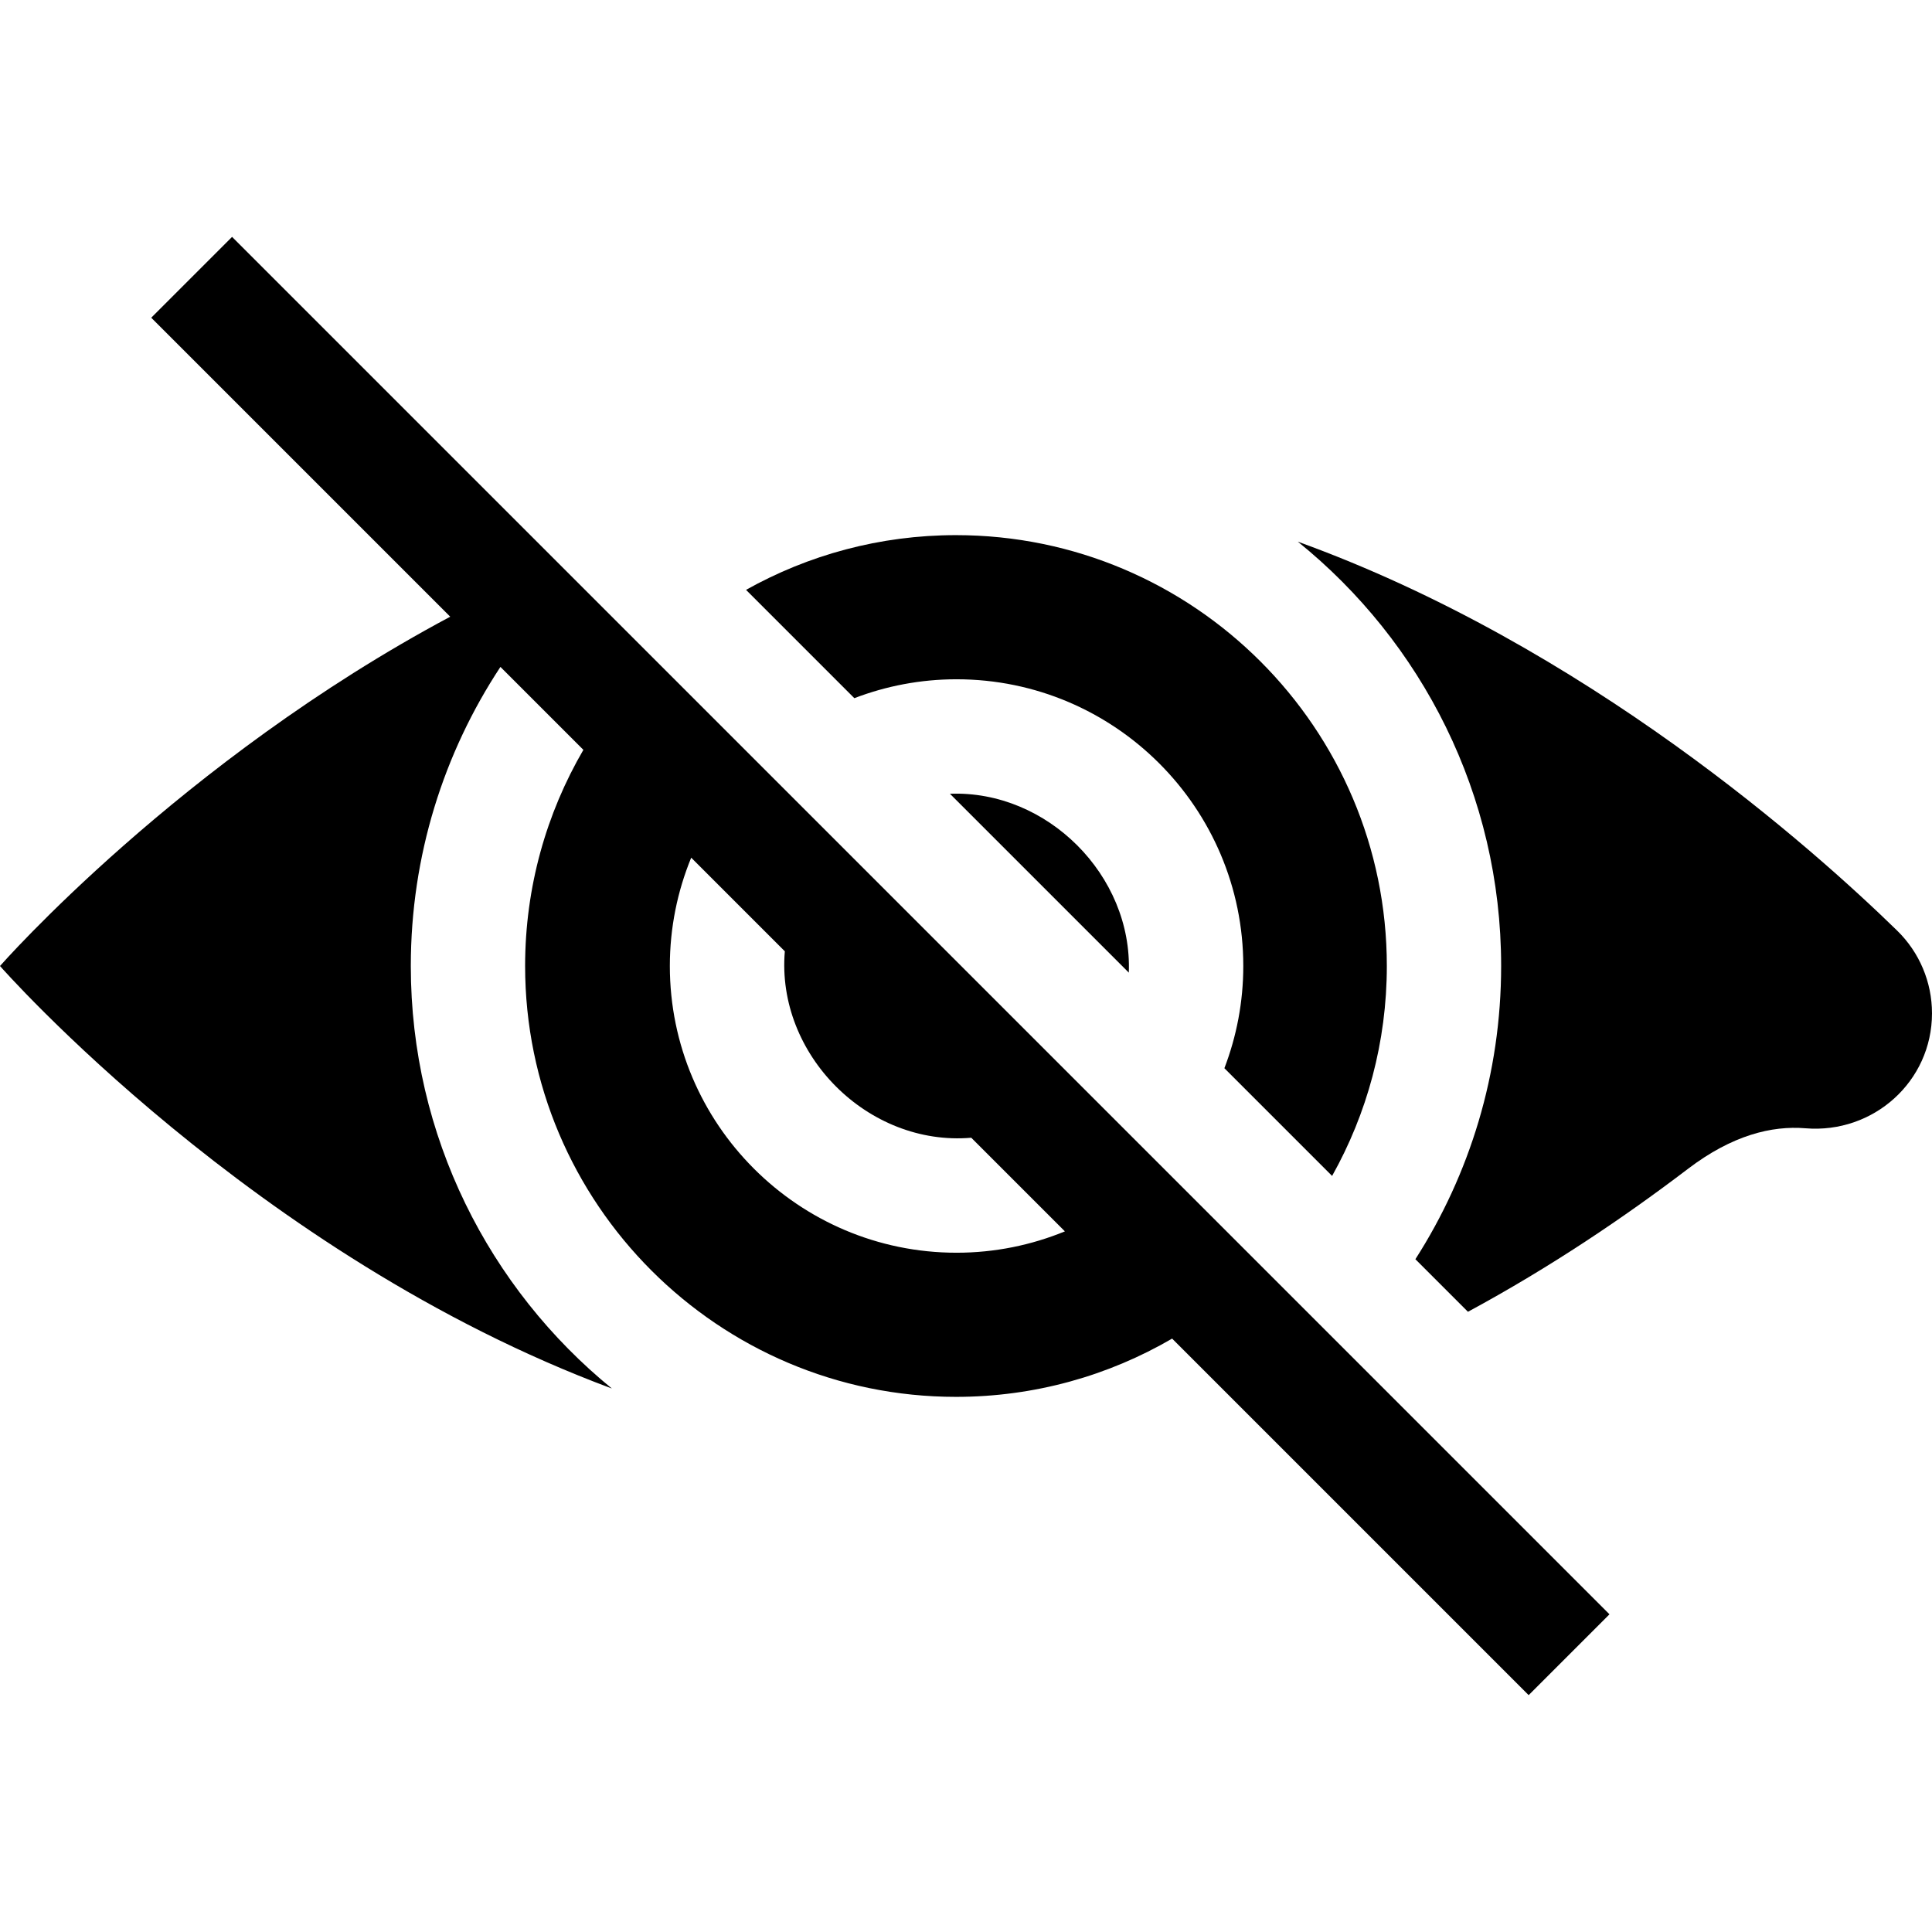 <svg id="Capa_1" enable-background="new 0 0 512 512" height="512" viewBox="0 0 512 512" width="512" xmlns="http://www.w3.org/2000/svg"><g><path d="m40.08 84.195 79.236 79.236c-71.645 38.232-119.316 92.569-119.316 92.569s67.297 76.714 162.153 111.972c-32.496-26.514-53.285-66.859-53.285-111.972 0-29.251 8.749-56.492 23.753-79.263l21.981 21.981c-9.814 16.847-15.441 36.419-15.441 57.283 0 62.96 51.222 114.182 114.182 114.182 20.863 0 40.435-5.627 57.283-15.441l94.484 94.484 21.42-21.42-365.03-365.031zm213.42 247.79c-41.898 0-75.985-34.086-75.985-75.985 0-10.159 2.025-19.846 5.66-28.709l24.812 24.812c-2.324 27.32 21.999 51.743 49.41 49.41l24.812 24.812c-8.863 3.635-18.55 5.66-28.709 5.66z"/><path d="m253.5 180.015c41.898 0 75.985 34.086 75.985 75.985 0 9.541-1.784 18.668-5.009 27.089l28.546 28.546c9.23-16.472 14.503-35.448 14.503-55.635 0-62.96-51.222-114.182-114.182-114.182-20.187 0-39.163 5.273-55.635 14.503l28.703 28.703c8.421-3.225 17.548-5.009 27.089-5.009z"/><path d="m502.769 246.627c-22.212-21.674-82.503-75.499-158.83-103.077 32.836 26.506 53.879 67.064 53.879 112.45 0 28.584-8.345 55.254-22.725 77.706l13.929 13.929c21.95-11.854 41.616-25.173 58.316-37.884 11.687-8.896 22.174-11.484 31.131-10.745 17.999 1.485 33.53-12.41 33.53-30.47.001-8.251-3.325-16.147-9.23-21.909z"/><path d="m251.74 210.353c15.802 15.802 31.605 31.605 47.407 47.407.982-25.747-21.611-48.386-47.407-47.407z"/></g></svg>